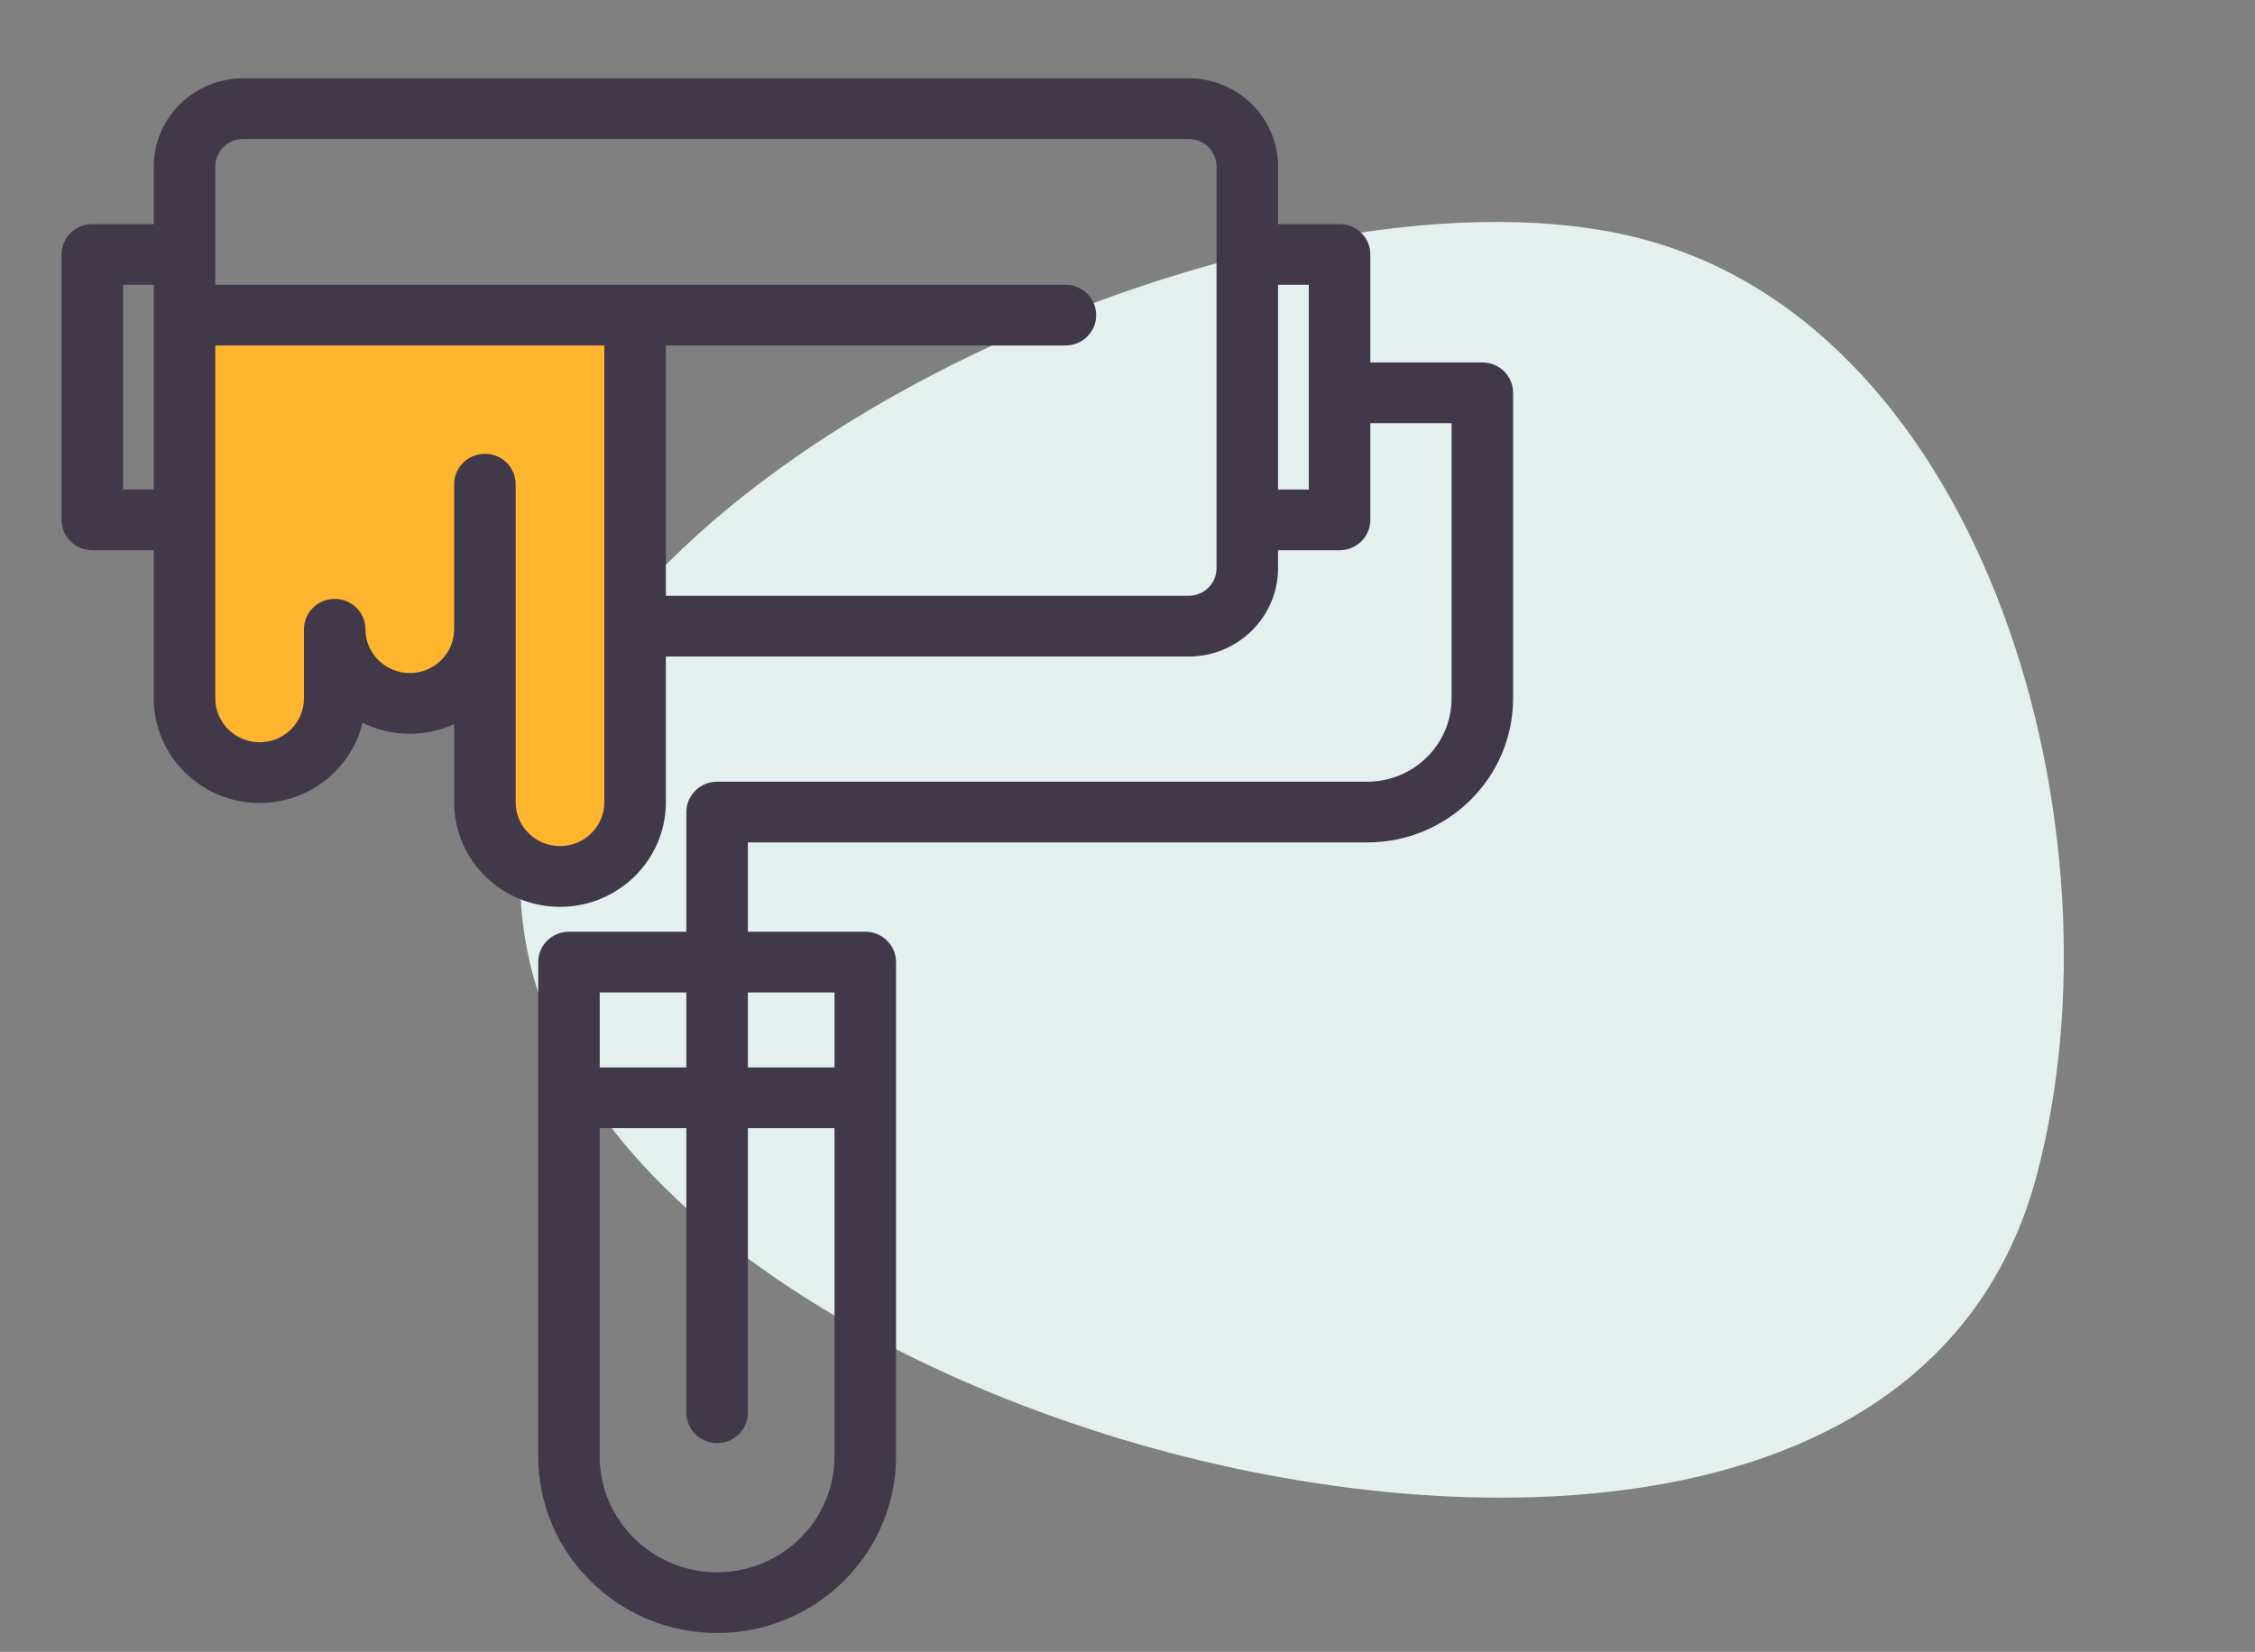<svg width="116" height="85" viewBox="0 0 116 85" fill="none" xmlns="http://www.w3.org/2000/svg">
<rect x="0" y="0" width="116" height="85" fill="#808080" stroke="none"/>
<path d="M27.463 39.98C32.15 22.283 66.803 7.615 84.499 12.303C102.196 16.99 109.464 42.761 104.777 60.458C100.089 78.155 77.795 79.422 60.098 74.735C42.401 70.048 22.776 57.676 27.463 39.98Z" fill="#E3F0EE"/>
<path d="M9.257 36.027V16.599H32.978V42.313C32.978 43.456 30.664 45.17 28.928 45.17C27.193 45.17 24.878 42.885 24.878 41.742V33.17C22.773 37.849 18.169 36.38 17.45 33.065C17.661 37.108 15.977 40.027 13.307 40.027C10.993 40.027 9.643 37.361 9.257 36.027Z" fill="#FFB52E"/>
<path d="M76.254 18.65H70.491V13.091C70.491 12.228 69.782 11.528 68.909 11.528H65.744V8.569C65.744 6.065 63.681 4.027 61.145 4.027H12.51C9.974 4.027 7.911 6.065 7.911 8.569V11.528H4.746C3.873 11.528 3.164 12.228 3.164 13.091V26.75C3.164 27.613 3.873 28.313 4.746 28.313H7.911V35.94C7.911 38.905 10.353 41.318 13.356 41.318C15.922 41.318 18.079 39.555 18.652 37.191C19.383 37.553 20.209 37.757 21.081 37.757C21.895 37.757 22.668 37.58 23.362 37.262V41.284C23.362 44.249 25.804 46.662 28.807 46.662C31.809 46.662 34.252 44.249 34.252 41.284V33.782H61.145C63.681 33.782 65.744 31.744 65.744 29.24V28.313H68.909C69.782 28.313 70.491 27.613 70.491 26.75V21.775H74.671V35.936C74.671 38.3 72.724 40.223 70.33 40.223H36.889C36.016 40.223 35.307 40.923 35.307 41.786V47.942H29.268C28.394 47.942 27.686 48.642 27.686 49.505V74.938C27.686 79.95 31.815 84.027 36.889 84.027C41.964 84.027 46.093 79.95 46.093 74.938V49.505C46.093 48.642 45.384 47.942 44.511 47.942H38.471V43.348H70.33C74.469 43.348 77.835 40.023 77.835 35.936V20.212C77.835 19.349 77.127 18.65 76.254 18.65ZM7.911 25.188H6.328V14.653H7.911V25.188ZM28.807 43.537C27.549 43.537 26.526 42.527 26.526 41.285V24.913C26.526 24.05 25.818 23.351 24.944 23.351C24.07 23.351 23.362 24.05 23.362 24.913V32.379C23.362 33.621 22.339 34.632 21.081 34.632C19.824 34.632 18.8 33.621 18.8 32.379C18.8 31.516 18.092 30.817 17.218 30.817C16.345 30.817 15.636 31.516 15.636 32.379V35.94C15.636 37.182 14.613 38.193 13.356 38.193C12.098 38.193 11.075 37.182 11.075 35.94V17.778H31.087V41.285C31.087 42.527 30.064 43.537 28.807 43.537ZM62.58 29.24C62.58 30.021 61.937 30.657 61.145 30.657H34.252V17.778H54.807C55.681 17.778 56.389 17.078 56.389 16.215C56.389 15.352 55.681 14.653 54.807 14.653H11.075V8.569C11.075 7.788 11.719 7.152 12.51 7.152H61.145C61.936 7.152 62.58 7.788 62.58 8.569V29.24ZM67.327 25.188H65.744V14.653H67.327V25.188ZM30.85 51.067H35.307V54.926H30.85V51.067ZM42.929 74.938C42.929 78.227 40.219 80.902 36.889 80.902C33.559 80.902 30.85 78.227 30.85 74.938V58.051H35.307V72.694C35.307 73.557 36.016 74.257 36.89 74.257C37.763 74.257 38.472 73.557 38.472 72.694V58.051H42.929V74.938ZM42.929 51.067V54.926H38.471V51.067H42.929Z" fill="#413949"/>
</svg>
